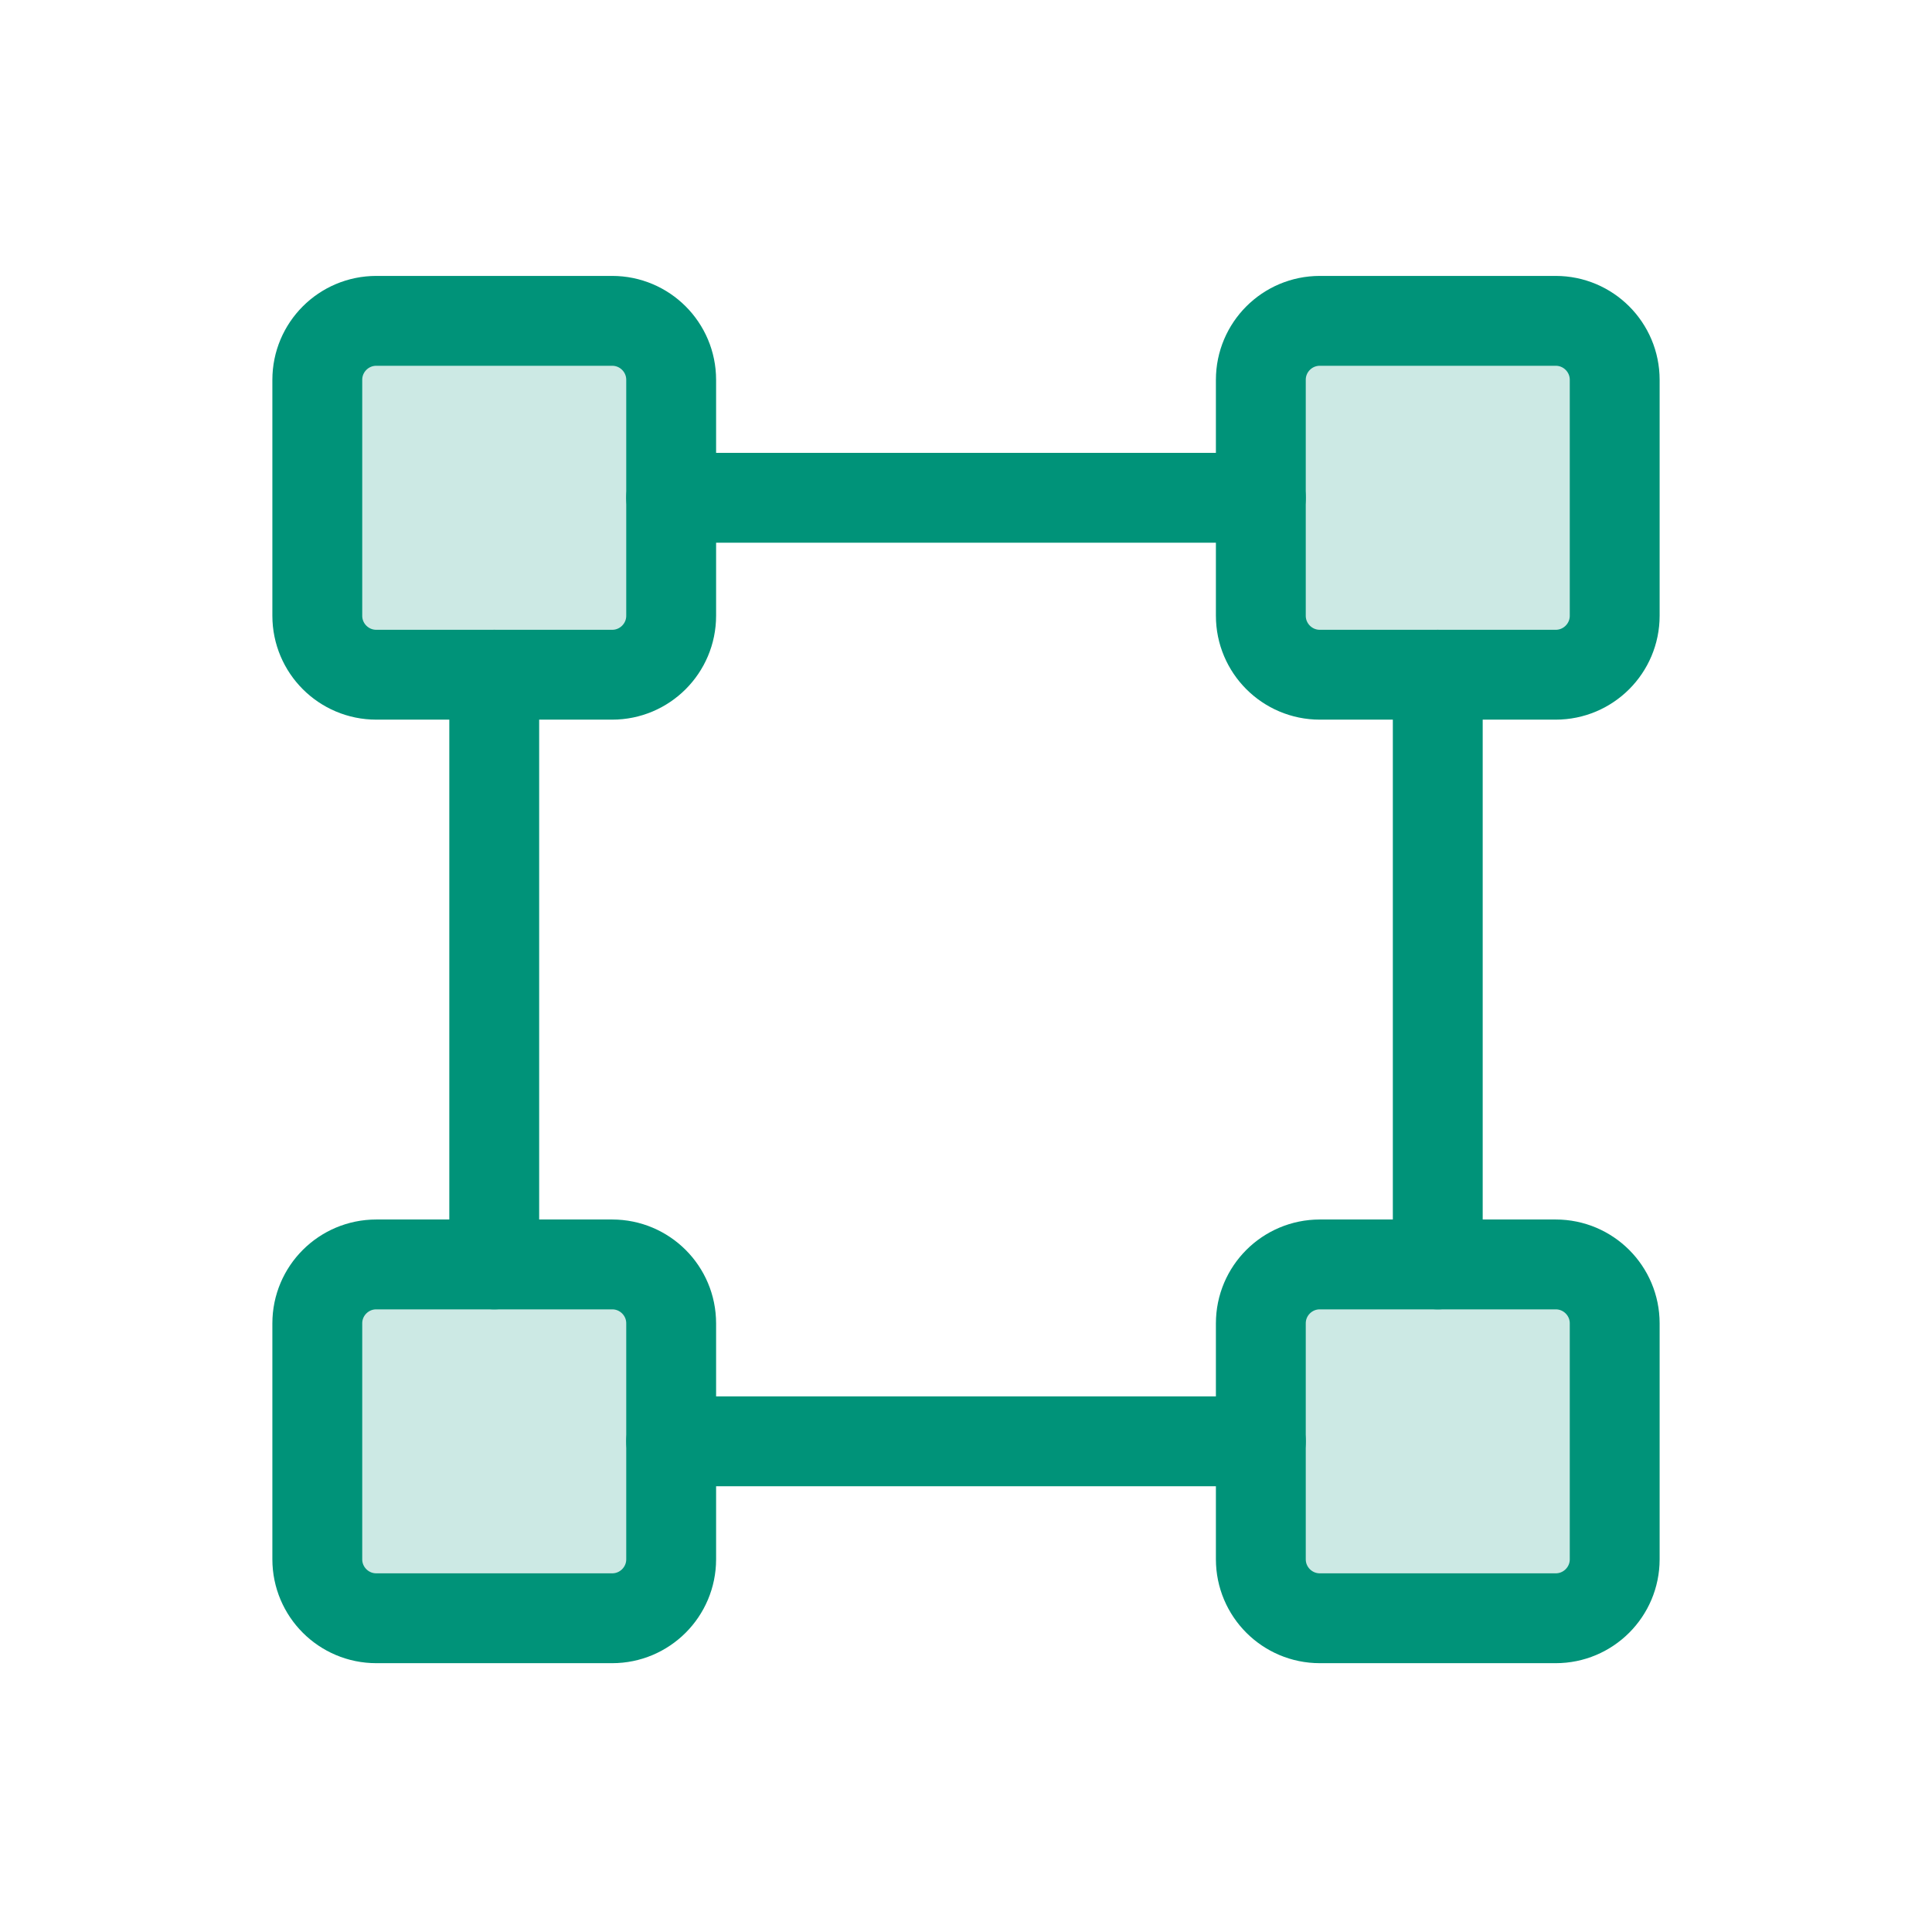 <svg width="43" height="43" viewBox="0 0 43 43" fill="none" xmlns="http://www.w3.org/2000/svg">
<g id="BoundingBox">
<path id="Vector" opacity="0.2" d="M34.625 7.141H29.375C28.65 7.141 28.062 7.729 28.062 8.454V13.704C28.062 14.429 28.65 15.017 29.375 15.017H34.625C35.35 15.017 35.938 14.429 35.938 13.704V8.454C35.938 7.729 35.35 7.141 34.625 7.141Z" fill="#009379"/>
<path id="Vector_2" opacity="0.2" d="M8.375 7.204H13.625C14.315 7.204 14.875 7.764 14.875 8.454V13.704C14.875 14.394 14.315 14.954 13.625 14.954H8.375C7.685 14.954 7.125 14.394 7.125 13.704V8.454C7.125 7.764 7.685 7.204 8.375 7.204Z" fill="#009379" stroke="#009379" stroke-width="0.125"/>
<path id="Vector_3" opacity="0.2" d="M29.375 28.204H34.625C35.315 28.204 35.875 28.764 35.875 29.454V34.704C35.875 35.394 35.315 35.954 34.625 35.954H29.375C28.685 35.954 28.125 35.394 28.125 34.704V29.454C28.125 28.764 28.685 28.204 29.375 28.204Z" fill="#009379" stroke="#009379" stroke-width="0.125"/>
<path id="Vector_4" opacity="0.2" d="M8.375 28.204H13.625C14.315 28.204 14.875 28.764 14.875 29.454V34.704C14.875 35.394 14.315 35.954 13.625 35.954H8.375C7.685 35.954 7.125 35.394 7.125 34.704V29.454C7.125 28.764 7.685 28.204 8.375 28.204Z" fill="#009379" stroke="#009379" stroke-width="0.125"/>
<path id="Vector_5" d="M34.625 7.141H29.375C28.65 7.141 28.062 7.729 28.062 8.454V13.704C28.062 14.429 28.65 15.017 29.375 15.017H34.625C35.35 15.017 35.938 14.429 35.938 13.704V8.454C35.938 7.729 35.35 7.141 34.625 7.141Z" stroke="#009379" stroke-width="2" stroke-linecap="round" stroke-linejoin="round"/>
<path id="Vector_6" d="M13.625 7.141H8.375C7.65 7.141 7.062 7.729 7.062 8.454V13.704C7.062 14.429 7.65 15.017 8.375 15.017H13.625C14.35 15.017 14.938 14.429 14.938 13.704V8.454C14.938 7.729 14.35 7.141 13.625 7.141Z" stroke="#009379" stroke-width="2" stroke-linecap="round" stroke-linejoin="round"/>
<path id="Vector_7" d="M34.625 28.142H29.375C28.65 28.142 28.062 28.729 28.062 29.454V34.704C28.062 35.429 28.65 36.017 29.375 36.017H34.625C35.35 36.017 35.938 35.429 35.938 34.704V29.454C35.938 28.729 35.35 28.142 34.625 28.142Z" stroke="#009379" stroke-width="2" stroke-linecap="round" stroke-linejoin="round"/>
<path id="Vector_8" d="M13.625 28.142H8.375C7.65 28.142 7.062 28.729 7.062 29.454V34.704C7.062 35.429 7.65 36.017 8.375 36.017H13.625C14.35 36.017 14.938 35.429 14.938 34.704V29.454C14.938 28.729 14.35 28.142 13.625 28.142Z" stroke="#009379" stroke-width="2" stroke-linecap="round" stroke-linejoin="round"/>
<path id="Vector_9" d="M11 28.142V15.017" stroke="#009379" stroke-width="2" stroke-linecap="round" stroke-linejoin="round"/>
<path id="Vector_10" d="M28.062 32.079H14.938" stroke="#009379" stroke-width="2" stroke-linecap="round" stroke-linejoin="round"/>
<path id="Vector_11" d="M32 15.017V28.142" stroke="#009379" stroke-width="2" stroke-linecap="round" stroke-linejoin="round"/>
<path id="Vector_12" d="M14.938 11.079H28.062" stroke="#009379" stroke-width="2" stroke-linecap="round" stroke-linejoin="round"/>
</g>
</svg>

